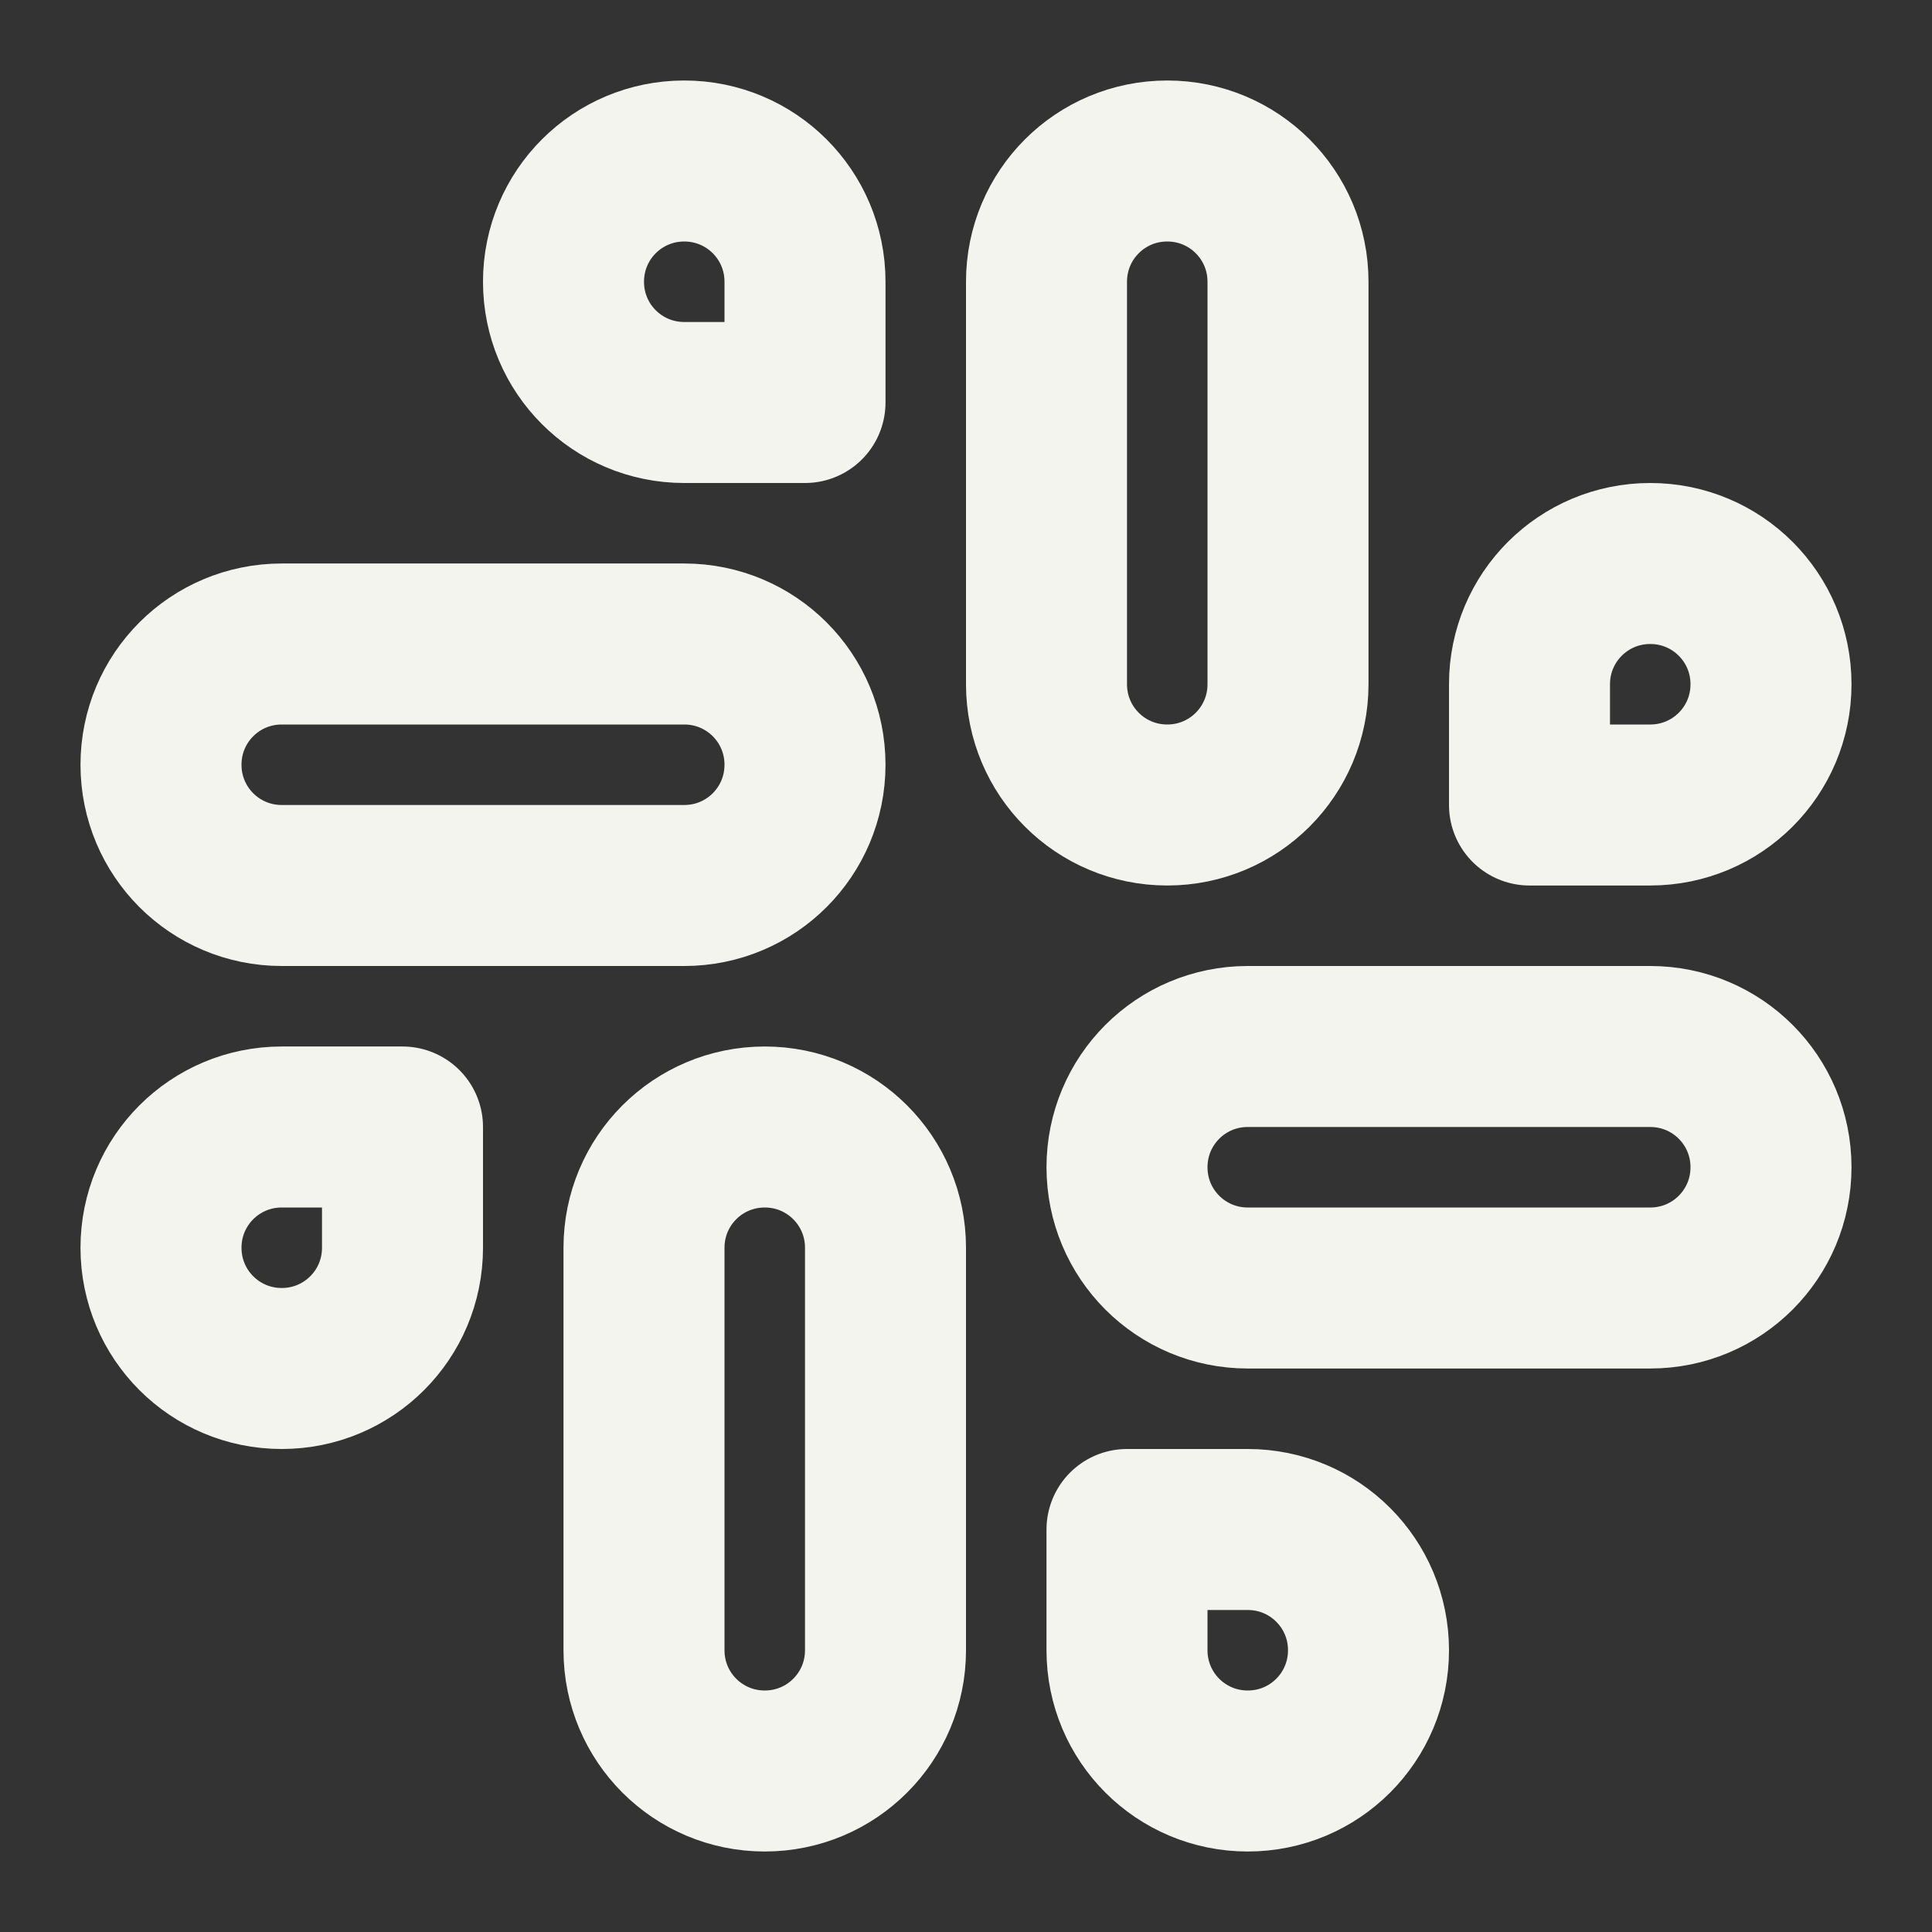 <svg xmlns="http://www.w3.org/2000/svg" width="48" height="48" viewBox="0 0 24 24" fill="none" stroke="#F4F4EF" stroke-width="2" stroke-linecap="round" stroke-linejoin="round" class="feather feather-slack"><rect x="0" y="0" width="24" height="24" fill="#333333" stroke="none"/><path d="M14.5 10c-.83 0-1.5-.67-1.5-1.5v-5c0-.83.67-1.5 1.5-1.5s1.5.67 1.5 1.5v5c0 .83-.67 1.5-1.5 1.5z"></path><path d="M20.5 10H19V8.5c0-.83.67-1.5 1.5-1.5s1.5.67 1.5 1.5-.67 1.5-1.5 1.5z"></path><path d="M9.5 14c.83 0 1.5.67 1.5 1.5v5c0 .83-.67 1.5-1.5 1.5S8 21.33 8 20.5v-5c0-.83.67-1.5 1.5-1.5z"></path><path d="M3.5 14H5v1.5c0 .83-.67 1.5-1.5 1.5S2 16.33 2 15.5 2.67 14 3.5 14z"></path><path d="M14 14.5c0-.83.67-1.5 1.5-1.5h5c.83 0 1.5.67 1.5 1.5s-.67 1.5-1.5 1.5h-5c-.83 0-1.5-.67-1.5-1.5z"></path><path d="M15.5 19H14v1.5c0 .83.67 1.5 1.5 1.5s1.5-.67 1.5-1.5-.67-1.5-1.5-1.5z"></path><path d="M10 9.5C10 8.67 9.33 8 8.5 8h-5C2.67 8 2 8.67 2 9.5S2.67 11 3.5 11h5c.83 0 1.5-.67 1.5-1.5z"></path><path d="M8.5 5H10V3.5C10 2.67 9.33 2 8.5 2S7 2.67 7 3.5 7.67 5 8.5 5z"></path></svg>